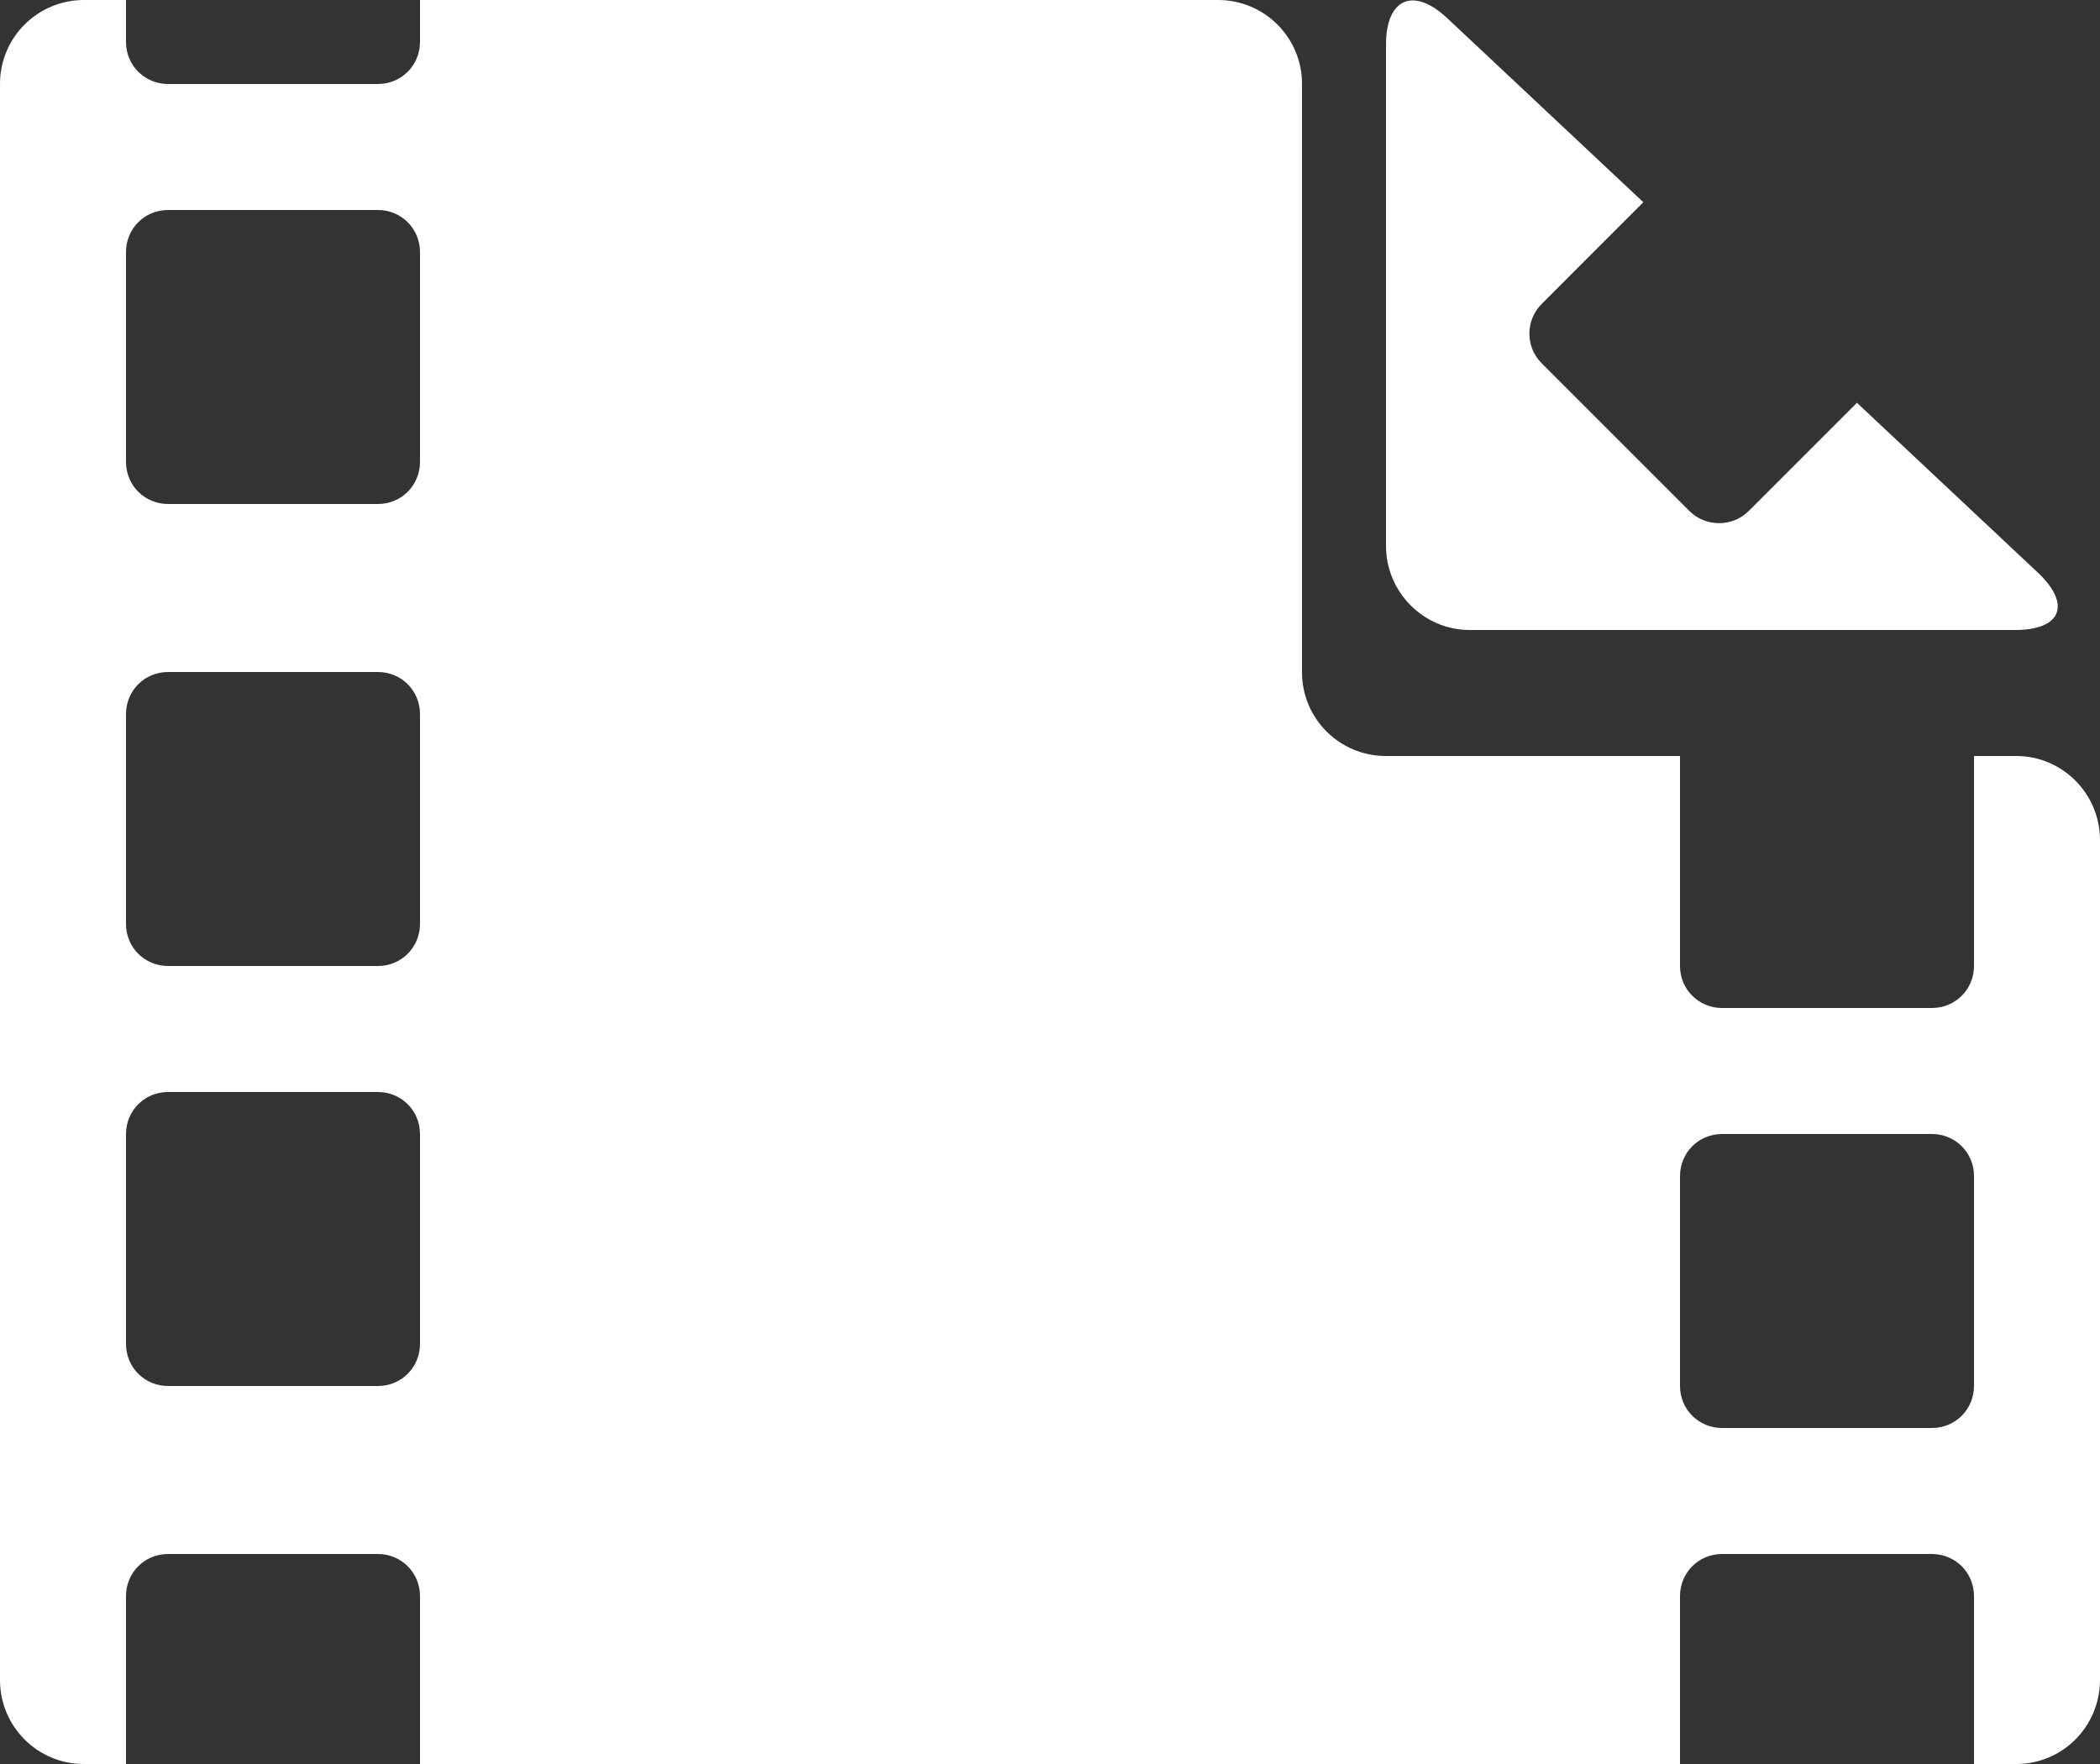 <?xml version="1.0" encoding="UTF-8" standalone="no"?>
<svg width="50px" height="42px" viewBox="0 0 50 42" version="1.1" xmlns="http://www.w3.org/2000/svg" xmlns:xlink="http://www.w3.org/1999/xlink" xmlns:sketch="http://www.bohemiancoding.com/sketch/ns">
    <rect x="0" y="0" width="50" height="42" fill="#333333" stroke="none"/>
    <!-- Generator: Sketch 3.3 (11970) - http://www.bohemiancoding.com/sketch -->
    <title>logo-50x42</title>
    <desc>Created with Sketch.</desc>
    <defs></defs>
    <g id="Logo" stroke="none" stroke-width="1" fill="none" fill-rule="evenodd" sketch:type="MSPage">
        <g id="50x42-flat" sketch:type="MSLayerGroup" transform="translate(-125, -131)" fill="#FFFFFF">
            <g id="Logo" transform="translate(125, 129.5)" sketch:type="MSShapeGroup">
                <path d="M40,43.5 L10,43.5 L10,39.503 C10,38.938 9.551,38.5 8.997,38.5 L4.003,38.5 C3.438,38.5 3,38.949 3,39.503 L3,43.5 L1.991,43.5 C0.891,43.5 0,42.603 0,41.503 L0,3.497 C0,2.394 0.894,1.5 1.998,1.5 L3,1.5 L3,2.497 C3,3.062 3.449,3.5 4.003,3.5 L8.997,3.5 C9.562,3.5 10,3.051 10,2.497 L10,1.5 L10,1.5 L29.002,1.5 C30.105,1.5 31,2.393 31,3.495 L31,17.505 C31,18.607 31.891,19.5 32.997,19.5 L40,19.5 L40,19.5 C40,19.501 40,19.502 40,19.503 L40,24.497 C40,25.062 40.449,25.5 41.003,25.5 L45.997,25.5 C46.562,25.5 47,25.051 47,24.497 L47,19.503 C47,19.502 47,19.501 47,19.5 L48.003,19.5 C49.106,19.5 50,20.397 50,21.505 L50,41.495 C50,42.602 49.111,43.5 48.009,43.5 L47,43.5 L47,39.503 C47,38.938 46.551,38.5 45.997,38.5 L41.003,38.5 C40.438,38.5 40,38.949 40,39.503 L40,43.5 Z M3,7.503 C3,6.949 3.438,6.5 4.003,6.5 L8.997,6.5 C9.551,6.5 10,6.938 10,7.503 L10,12.497 C10,13.051 9.562,13.5 8.997,13.5 L4.003,13.5 C3.449,13.5 3,13.062 3,12.497 L3,7.503 Z M3,18.503 C3,17.949 3.438,17.5 4.003,17.5 L8.997,17.5 C9.551,17.5 10,17.938 10,18.503 L10,23.497 C10,24.051 9.562,24.5 8.997,24.5 L4.003,24.5 C3.449,24.5 3,24.062 3,23.497 L3,18.503 Z M3,28.503 C3,27.949 3.438,27.5 4.003,27.5 L8.997,27.5 C9.551,27.5 10,27.938 10,28.503 L10,33.497 C10,34.051 9.562,34.5 8.997,34.5 L4.003,34.5 C3.449,34.5 3,34.062 3,33.497 L3,28.503 Z M40,29.503 C40,28.949 40.438,28.5 41.003,28.5 L45.997,28.5 C46.551,28.5 47,28.938 47,29.503 L47,34.497 C47,35.051 46.562,35.5 45.997,35.5 L41.003,35.5 C40.449,35.5 40,35.062 40,34.497 L40,29.503 Z" id="Film"></path>
                <path d="M39.127,6.315 L34.462,1.936 C33.655,1.178 33,1.46 33,2.565 L33,14.498 C33,15.598 33.894,16.5 34.997,16.5 L47.979,16.5 C49.088,16.5 49.322,15.885 48.514,15.127 L44.213,11.09 L41.638,13.665 C41.247,14.056 40.607,14.05 40.224,13.667 L36.706,10.149 C36.316,9.759 36.317,9.126 36.708,8.735 L39.127,6.315 Z" id="Fold"></path>
            </g>
        </g>
    </g>
</svg>